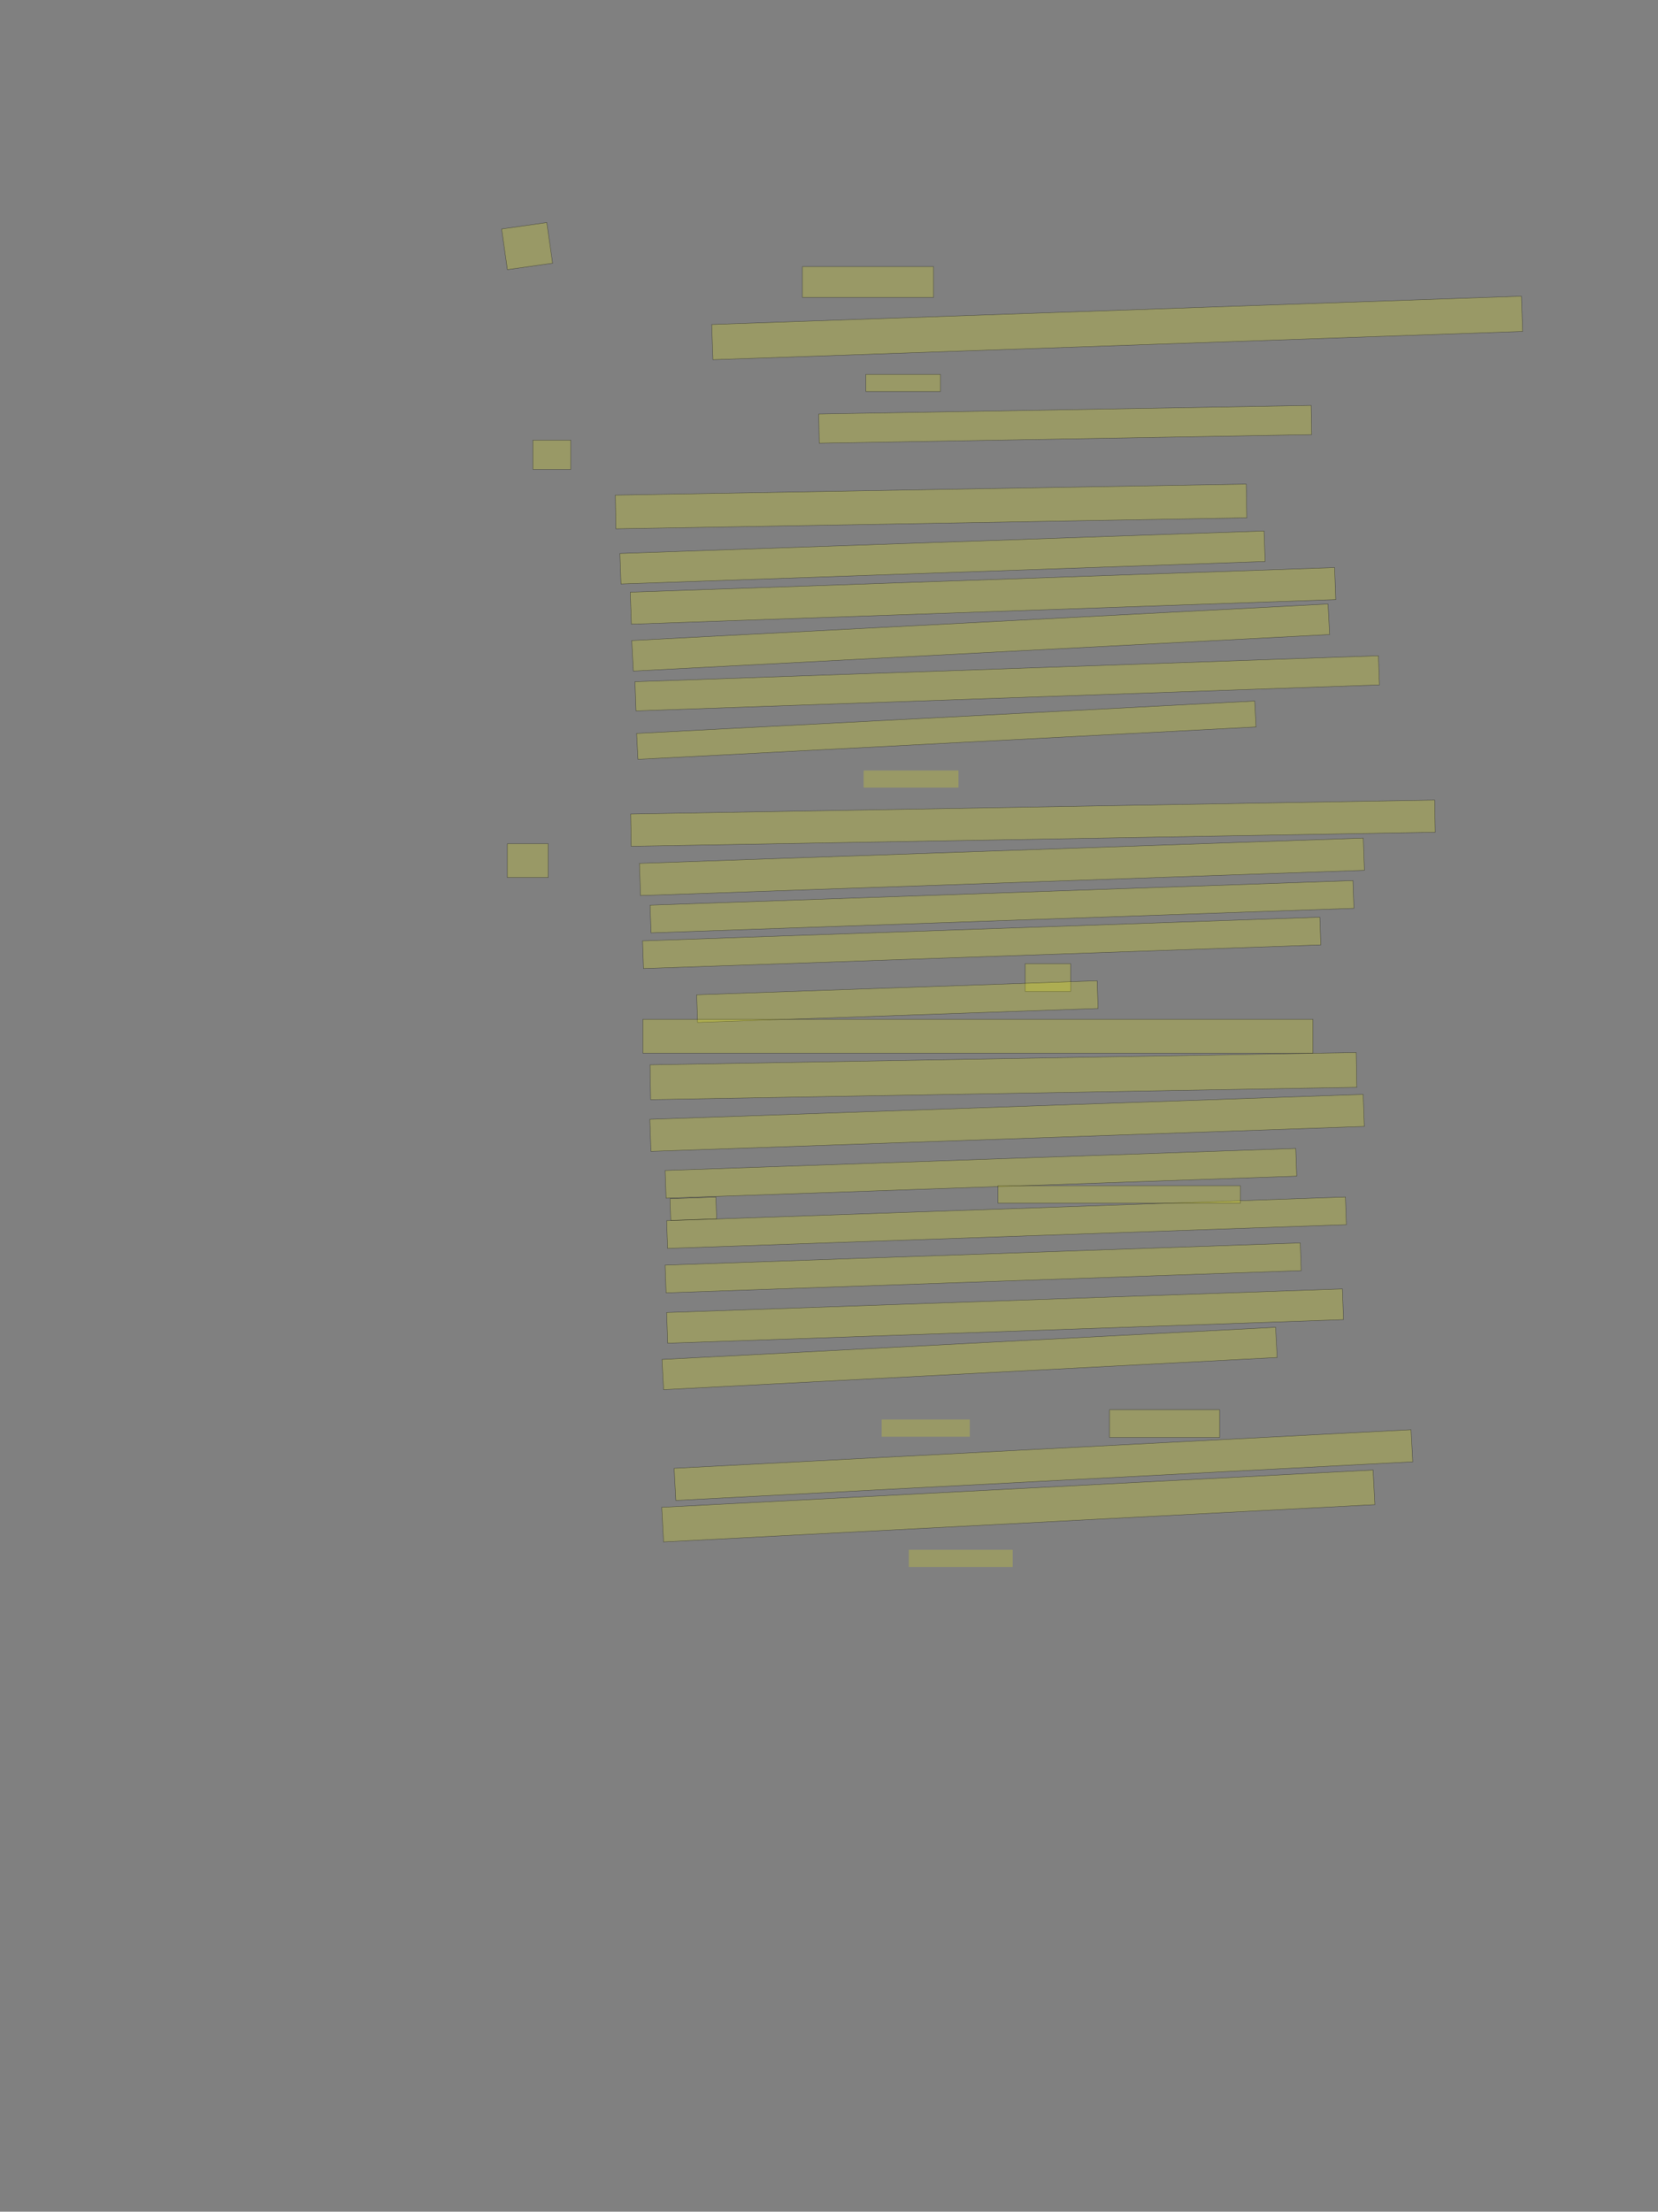 <?xml version="1.0" encoding="UTF-8" standalone="no"?><svg xmlns="http://www.w3.org/2000/svg" xmlns:xlink="http://www.w3.org/1999/xlink" height="5439" width="4079">
 <rect width="100%" height="100%" fill="#808080" stroke="none"/>
 <g>
  <title>Layer 1</title>
  <rect class=" imageannotationLine imageannotationLinked" fill="#FFFF00" fill-opacity="0.2" height="75.556" id="svg_9" stroke="#000000" stroke-opacity="0.5" width="322.751" x="1974.094" xlink:href="#Nacht" y="655.753"/>
  <rect class=" imageannotationLine imageannotationLinked" fill="#FFFF00" fill-opacity="0.2" height="86.667" id="svg_11" stroke="#000000" stroke-opacity="0.5" transform="rotate(-2 2748.44,806.494) " width="1993.122" x="1751.873" xlink:href="#ld" y="763.16"/>
  <rect class=" imageannotationLine imageannotationLinked" fill="#FFFF00" fill-opacity="0.2" height="71.852" id="svg_13" stroke="#000000" stroke-opacity="0.5" transform="rotate(-1 2620.66,1043.53) " width="1211.64" x="2014.836" xlink:href="#Faust" y="1007.605"/>
  <rect class=" imageannotationLine imageannotationLinked" fill="#FFFF00" fill-opacity="0.2" height="82.963" id="svg_15" stroke="#000000" stroke-opacity="0.5" transform="rotate(-1 2290.61,1245.49) " width="1552.38" x="1514.419" xlink:href="#le" y="1204.004"/>
  <rect class=" imageannotationLine imageannotationLinked" fill="#FFFF00" fill-opacity="0.2" height="75.034" id="svg_17" stroke="#000000" stroke-opacity="0.5" transform="rotate(-2 2318.79,1370.92) " width="1585.715" x="1525.934" xlink:href="#lf" y="1333.403"/>
  <rect class=" imageannotationLine imageannotationLinked" fill="#FFFF00" fill-opacity="0.2" height="78.736" id="svg_19" stroke="#000000" stroke-opacity="0.5" transform="rotate(-2 2418.34,1465.38) " width="1733.863" x="1551.408" xlink:href="#lg" y="1426.013"/>
  <rect class=" imageannotationLine imageannotationLinked" fill="#FFFF00" fill-opacity="0.2" height="75.172" id="svg_21" stroke="#000000" stroke-opacity="0.5" transform="rotate(-3 2412.64,1567.82) " width="1715.344" x="1554.971" xlink:href="#lh" y="1530.239"/>
  <rect class=" imageannotationLine imageannotationLinked" fill="#FFFF00" fill-opacity="0.2" height="71.721" id="svg_23" stroke="#000000" stroke-opacity="0.5" transform="rotate(-2 2477.99,1680.38) " width="1830.159" x="1562.913" xlink:href="#li" y="1644.516"/>
  <rect class=" imageannotationLine imageannotationLinked" fill="#FFFF00" fill-opacity="0.2" height="63.868" id="svg_25" stroke="#000000" stroke-opacity="0.5" transform="rotate(-3 2328.17,1795.67) " width="1522.751" x="1566.8" xlink:href="#lj" y="1763.733"/>
  <rect class=" imageannotationLine imageannotationLinked" fill="#FFFF00" fill-opacity="0.2" height="79.253" id="svg_27" stroke="#000000" stroke-opacity="0.5" transform="rotate(-1 2541.22,2024.27) " width="1978.307" x="1552.067" xlink:href="#Linden" y="1984.638"/>
  <rect class=" imageannotationLine imageannotationLinked" fill="#FFFF00" fill-opacity="0.2" height="79.253" id="svg_29" stroke="#000000" stroke-opacity="0.5" transform="rotate(-2 2464.91,2131.69) " width="1782.011" x="1573.902" xlink:href="#lk" y="2092.059"/>
  <rect class=" imageannotationLine imageannotationLinked" fill="#FFFF00" fill-opacity="0.2" height="68.149" id="svg_31" stroke="#000000" stroke-opacity="0.5" transform="rotate(-2 2465.1,2229.83) " width="1730.159" x="1600.021" xlink:href="#ll" y="2195.752"/>
  <rect class=" imageannotationLine imageannotationLinked" fill="#FFFF00" fill-opacity="0.2" height="68.149" id="svg_33" stroke="#000000" stroke-opacity="0.5" transform="rotate(-2 2415.1,2318.72) " width="1667.196" x="1581.503" xlink:href="#lm" y="2284.641"/>
  <rect class=" imageannotationLine imageannotationLinked" fill="#FFFF00" fill-opacity="0.2" height="68.149" id="svg_35" stroke="#000000" stroke-opacity="0.5" width="111.641" x="2522.242" xlink:href="#ln" y="2369.827"/>
  <rect class=" imageannotationLine imageannotationLinked" fill="#FFFF00" fill-opacity="0.2" height="68.149" id="svg_37" stroke="#000000" stroke-opacity="0.5" transform="rotate(-2 2207.69,2463.16) " width="985.715" x="1714.836" xlink:href="#la" y="2429.086"/>
  <rect class=" imageannotationLine imageannotationLinked" fill="#FFFF00" fill-opacity="0.2" height="82.963" id="svg_39" stroke="#000000" stroke-opacity="0.5" width="1648.677" x="1581.503" xlink:href="#lp" y="2506.863"/>
  <rect class=" imageannotationLine imageannotationLinked" fill="#FFFF00" fill-opacity="0.2" height="85.559" id="svg_41" stroke="#000000" stroke-opacity="0.5" transform="rotate(-1 2468.63,2646.27) " width="1737.566" x="1599.85" xlink:href="#lq" y="2603.493"/>
  <rect class=" imageannotationLine imageannotationLinked" fill="#FFFF00" fill-opacity="0.2" height="78.865" id="svg_43" stroke="#000000" stroke-opacity="0.5" transform="rotate(-2 2477.61,2761.39) " width="1756.085" x="1599.572" xlink:href="#lr" y="2721.956"/>
  <rect class=" imageannotationLine imageannotationLinked" fill="#FFFF00" fill-opacity="0.2" height="68.149" id="svg_45" stroke="#000000" stroke-opacity="0.5" transform="rotate(-2 2413.25,2885.38) " width="1552.381" x="1637.059" xlink:href="#ls" y="2851.308"/>
  <rect class=" imageannotationLine imageannotationLinked" fill="#FFFF00" fill-opacity="0.2" height="53.472" id="svg_47" stroke="#000000" stroke-opacity="0.5" transform="rotate(-2 1705.625,2972.614) " width="112.973" x="1649.139" xlink:href="#lt" y="2945.878"/>
  <rect class=" imageannotationLine imageannotationLinked" fill="#FFFF00" fill-opacity="0.2" height="68.149" id="svg_49" stroke="#000000" stroke-opacity="0.5" transform="rotate(-2 2476.21,3006.87) " width="1670.9" x="1640.762" xlink:href="#lu" y="2972.79"/>
  <rect class=" imageannotationLine imageannotationLinked" fill="#FFFF00" fill-opacity="0.2" height="68.149" id="svg_51" stroke="#000000" stroke-opacity="0.5" transform="rotate(-2 2418.8,3117.98) " width="1563.492" x="1637.058" xlink:href="#lv" y="3083.901"/>
  <rect class=" imageannotationLine imageannotationLinked" fill="#FFFF00" fill-opacity="0.2" height="75.551" id="svg_53" stroke="#000000" stroke-opacity="0.5" transform="rotate(-2 2472.64,3236.49) " width="1663.492" x="1640.891" xlink:href="#lw" y="3198.713"/>
  <rect class=" imageannotationLine imageannotationLinked" fill="#FFFF00" fill-opacity="0.2" height="74.383" id="svg_55" stroke="#000000" stroke-opacity="0.5" transform="rotate(-3 2385.31,3340.79) " width="1511.64" x="1629.488" xlink:href="#lx" y="3303.597"/>
  <rect class=" imageannotationLine imageannotationLinked" fill="#FFFF00" fill-opacity="0.2" height="68.149" id="svg_57" stroke="#000000" stroke-opacity="0.5" width="270.9" x="2729.649" xlink:href="#ly" y="3466.863"/>
  <rect class=" imageannotationLine imageannotationLinked" fill="#FFFF00" fill-opacity="0.2" height="79.051" id="svg_59" stroke="#000000" stroke-opacity="0.5" transform="rotate(-3 2567.06,3602.88) " width="1815.344" x="1659.383" xlink:href="#lz" y="3563.356"/>
  <rect class=" imageannotationLine imageannotationLinked" fill="#FFFF00" fill-opacity="0.2" height="85.285" id="svg_61" stroke="#000000" stroke-opacity="0.5" transform="rotate(-3 2505.2,3703.5) " width="1752.381" x="1629.009" xlink:href="#laa" y="3660.861"/>
  <rect class=" imageannotationLine imageannotationLinked" fill="#FFFF00" fill-opacity="0.2" height="101.032" id="svg_63" stroke="#000000" stroke-opacity="0.5" transform="rotate(-8.147 1296.77,605.198) " width="112.278" x="1240.627" xlink:href="#lab" y="554.68"/>
  <rect class=" imageannotationLine imageannotationLinked" fill="#FFFF00" fill-opacity="0.2" height="71.853" id="svg_65" stroke="#000000" stroke-opacity="0.5" width="93.122" x="1311.134" xlink:href="#lac" y="1082.42"/>
  <rect class=" imageannotationLine imageannotationLinked" fill="#FFFF00" fill-opacity="0.2" height="82.964" id="svg_67" stroke="#000000" stroke-opacity="0.5" width="100.53" x="1248.169" xlink:href="#lad" y="2075.012"/>
  <rect class=" imageannotationLine imageannotationLinked" fill="#FFFF00" fill-opacity="0.2" height="42.222" id="svg_2" stroke="#000000" stroke-opacity="0.5" width="183.333" x="2130.26" xlink:href="#lb" y="920.63"/>
  <rect class=" imageannotationLine imageannotationLinked" fill="#FFFF00" fill-opacity="0.2" height="42.222" id="svg_8" stroke="#000000" stroke-dasharray="null" stroke-linecap="null" stroke-linejoin="null" stroke-opacity="0.5" stroke-width="null" width="233.333" x="2124.704" xlink:href="#lc" y="1894.704"/>
  <rect class=" imageannotationLine imageannotationLinked" fill="#FFFF00" fill-opacity="0.2" height="42.361" id="svg_14" stroke="#000000" stroke-dasharray="null" stroke-linecap="null" stroke-linejoin="null" stroke-opacity="0.5" stroke-width="null" width="216.667" x="2169.148" xlink:href="#lo" y="3490.861"/>
  <rect class=" imageannotationLine imageannotationLinked" fill="#FFFF00" fill-opacity="0.2" height="42.361" id="svg_24" stroke="#000000" stroke-dasharray="null" stroke-linecap="null" stroke-linejoin="null" stroke-opacity="0.5" stroke-width="null" width="255.556" x="2235.815" xlink:href="#lae" y="3811.232"/>
  <rect class=" imageannotationLine imageannotationLinked" fill="#FFFF00" fill-opacity="0.2" height="43.077" id="svg_3" stroke="#000000" stroke-opacity="0.5" width="596.154" x="2455.265" xlink:href="#laf" y="2915.825"/>
 </g>
</svg>